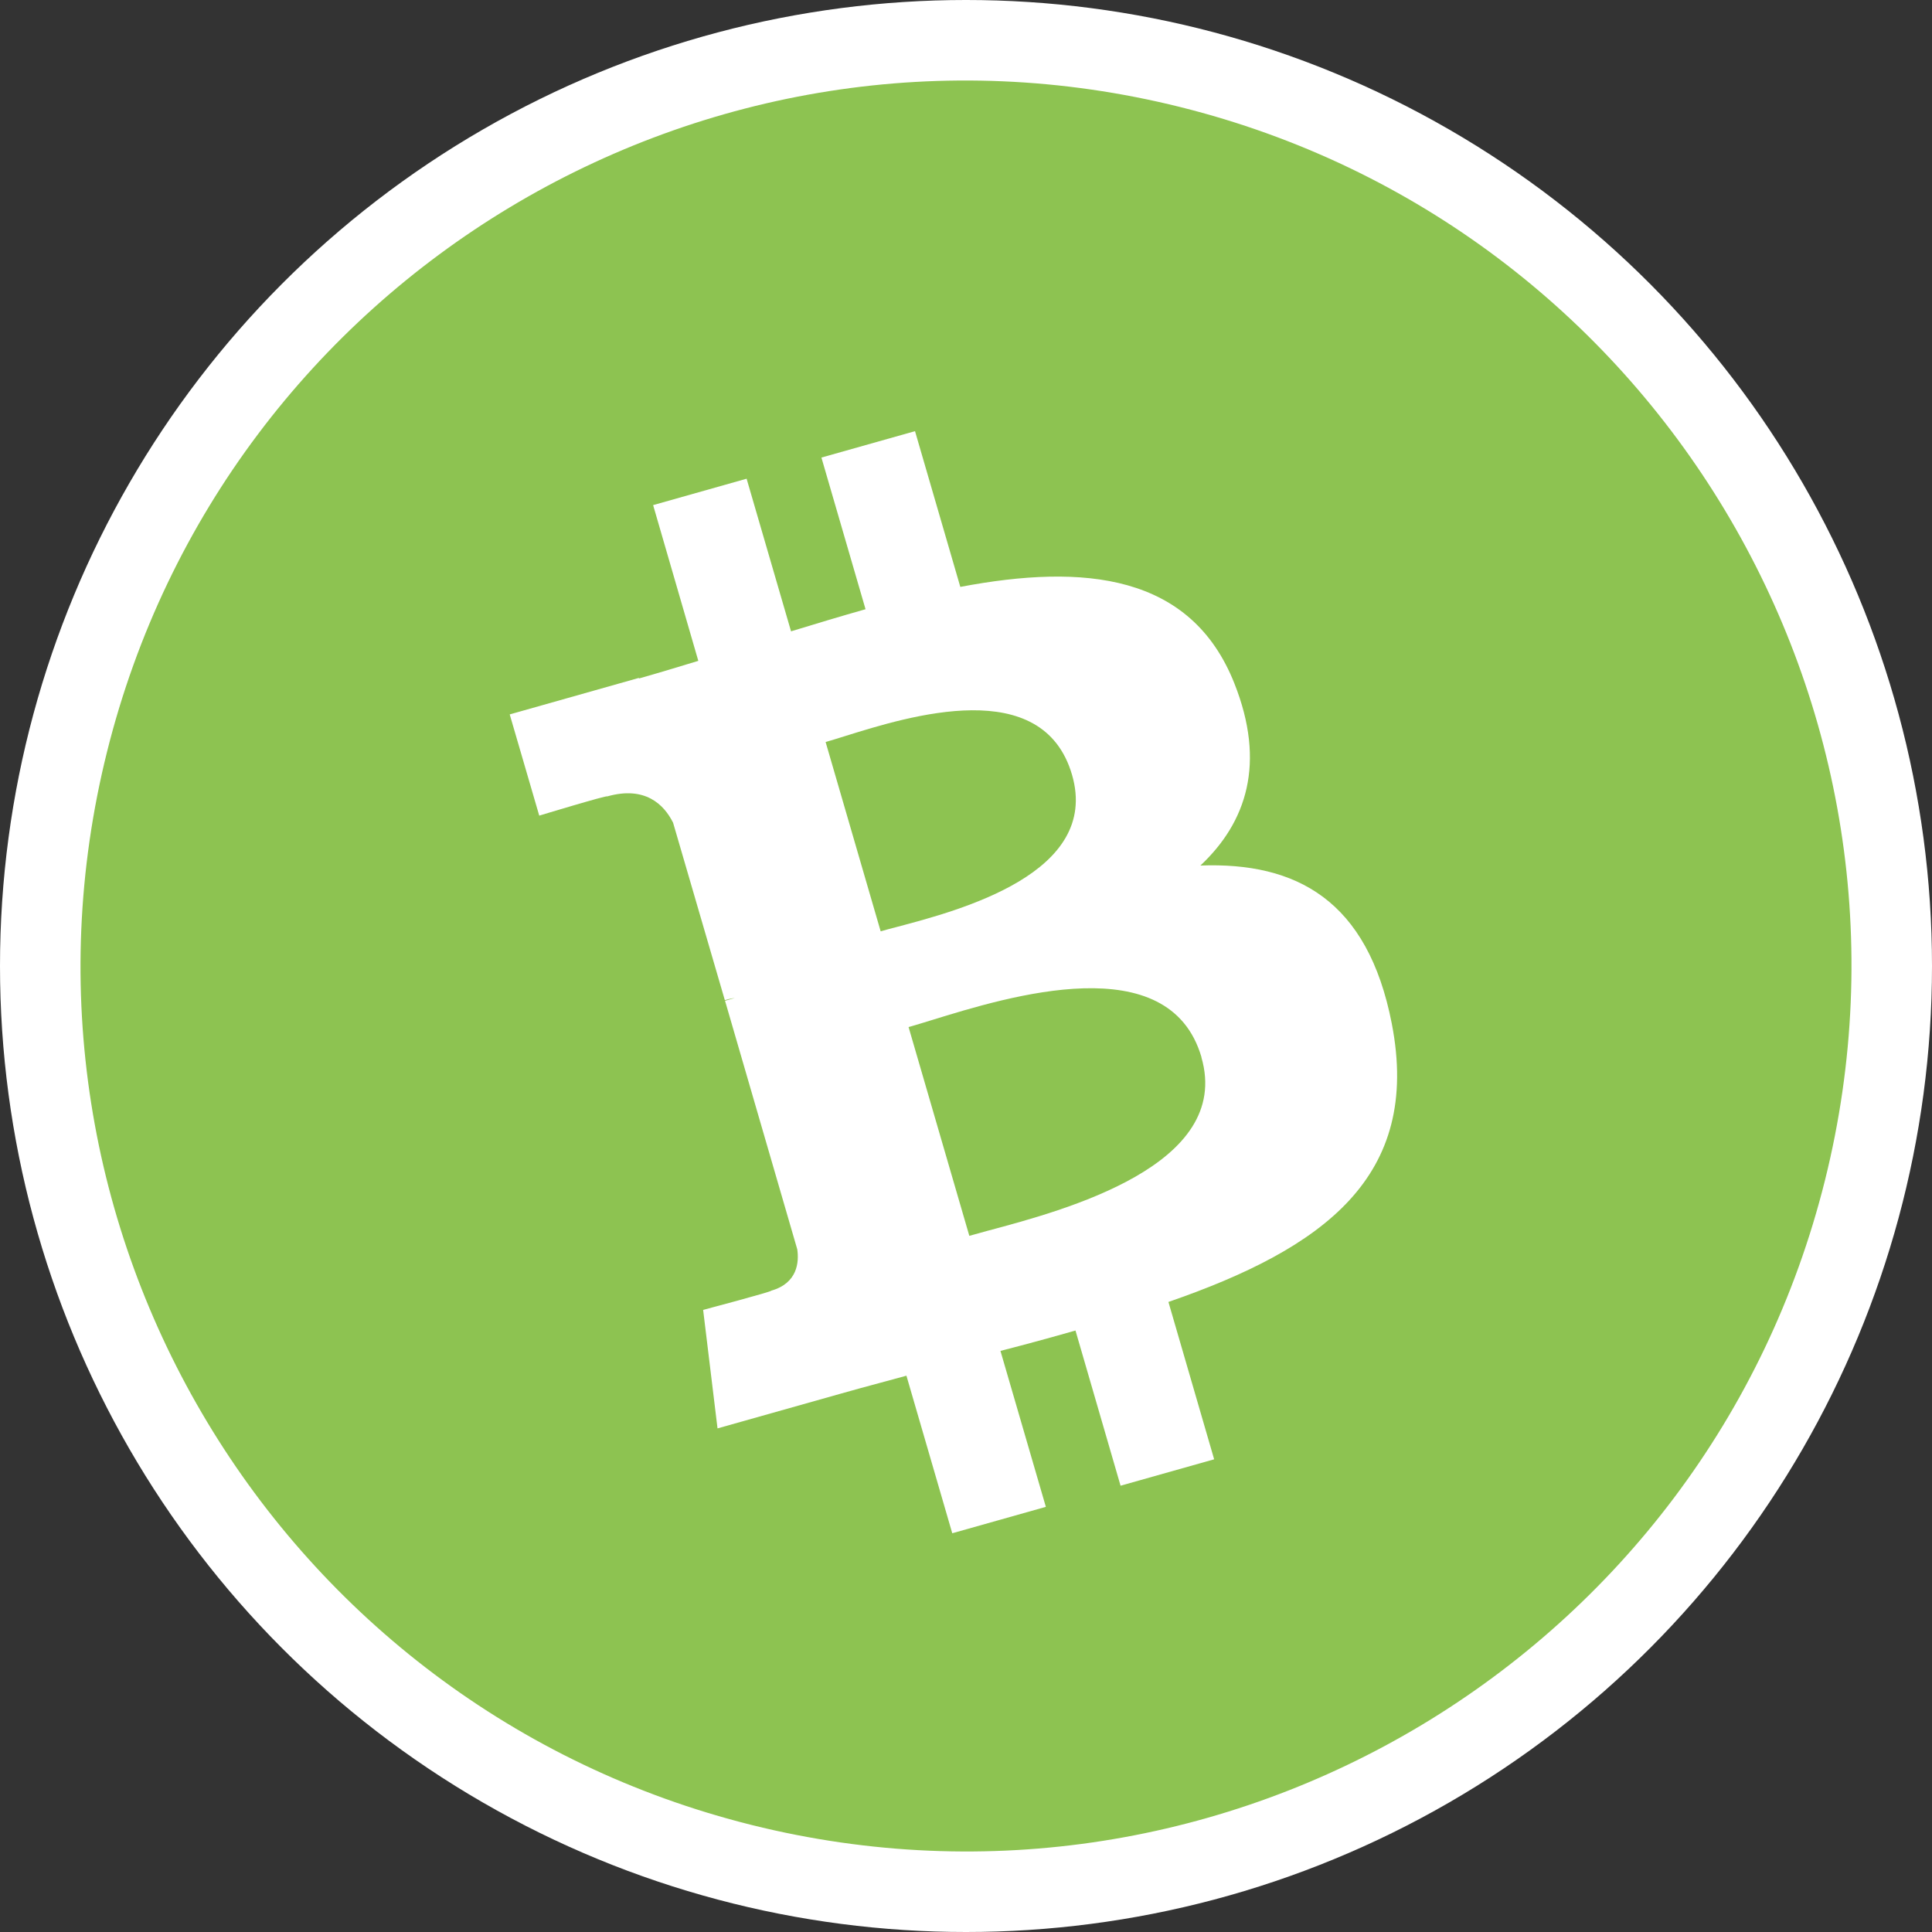 <svg width="18" height="18" viewBox="0 0 18 18" fill="none" xmlns="http://www.w3.org/2000/svg">
<rect x="0" y="0" width="18" height="18" fill="#333333" stroke="none"/>
<circle cx="9" cy="9" r="9" fill="white"/>
<path fill-rule="evenodd" clip-rule="evenodd" d="M17.003 10.996C15.901 15.415 11.424 18.105 7.003 17.003C2.585 15.901 -0.105 11.425 0.997 7.005C2.099 2.585 6.575 -0.105 10.995 0.997C15.415 2.099 18.105 6.576 17.003 10.996H17.003Z" fill="#8DC351"/>
<path fill-rule="evenodd" clip-rule="evenodd" d="M11.5 6.366C11.096 5.348 10.102 5.249 8.947 5.468L8.525 4.017L7.653 4.263L8.064 5.676C7.835 5.741 7.602 5.811 7.37 5.882L6.956 4.46L6.085 4.706L6.506 6.157C6.319 6.214 6.134 6.27 5.954 6.321L5.952 6.316L4.749 6.656L5.024 7.599C5.024 7.599 5.664 7.405 5.657 7.42C6.01 7.32 6.186 7.495 6.271 7.665L6.753 9.318C6.777 9.311 6.809 9.303 6.846 9.298L6.755 9.324L7.428 11.64C7.445 11.757 7.432 11.955 7.185 12.025C7.2 12.032 6.551 12.204 6.551 12.204L6.685 13.308L7.82 12.988C7.949 12.951 8.076 12.917 8.202 12.883L8.202 12.883C8.284 12.861 8.365 12.839 8.445 12.817L8.872 14.285L9.744 14.039L9.321 12.586C9.562 12.524 9.794 12.461 10.02 12.396L10.44 13.842L11.312 13.596L10.886 12.13C12.328 11.631 13.245 10.967 12.967 9.537C12.743 8.385 12.076 8.031 11.184 8.064C11.614 7.66 11.796 7.111 11.5 6.366L11.5 6.366ZM11.193 9.85C11.486 10.857 9.918 11.276 9.201 11.467C9.137 11.485 9.08 11.5 9.031 11.514L8.465 9.569C8.525 9.552 8.597 9.53 8.678 9.505C9.404 9.281 10.894 8.822 11.194 9.85L11.193 9.85ZM8.349 8.638C8.948 8.48 10.254 8.134 9.988 7.219C9.716 6.284 8.475 6.67 7.87 6.859C7.801 6.881 7.741 6.899 7.692 6.913L8.205 8.677C8.246 8.665 8.294 8.652 8.349 8.638Z" fill="white"/>
</svg>
